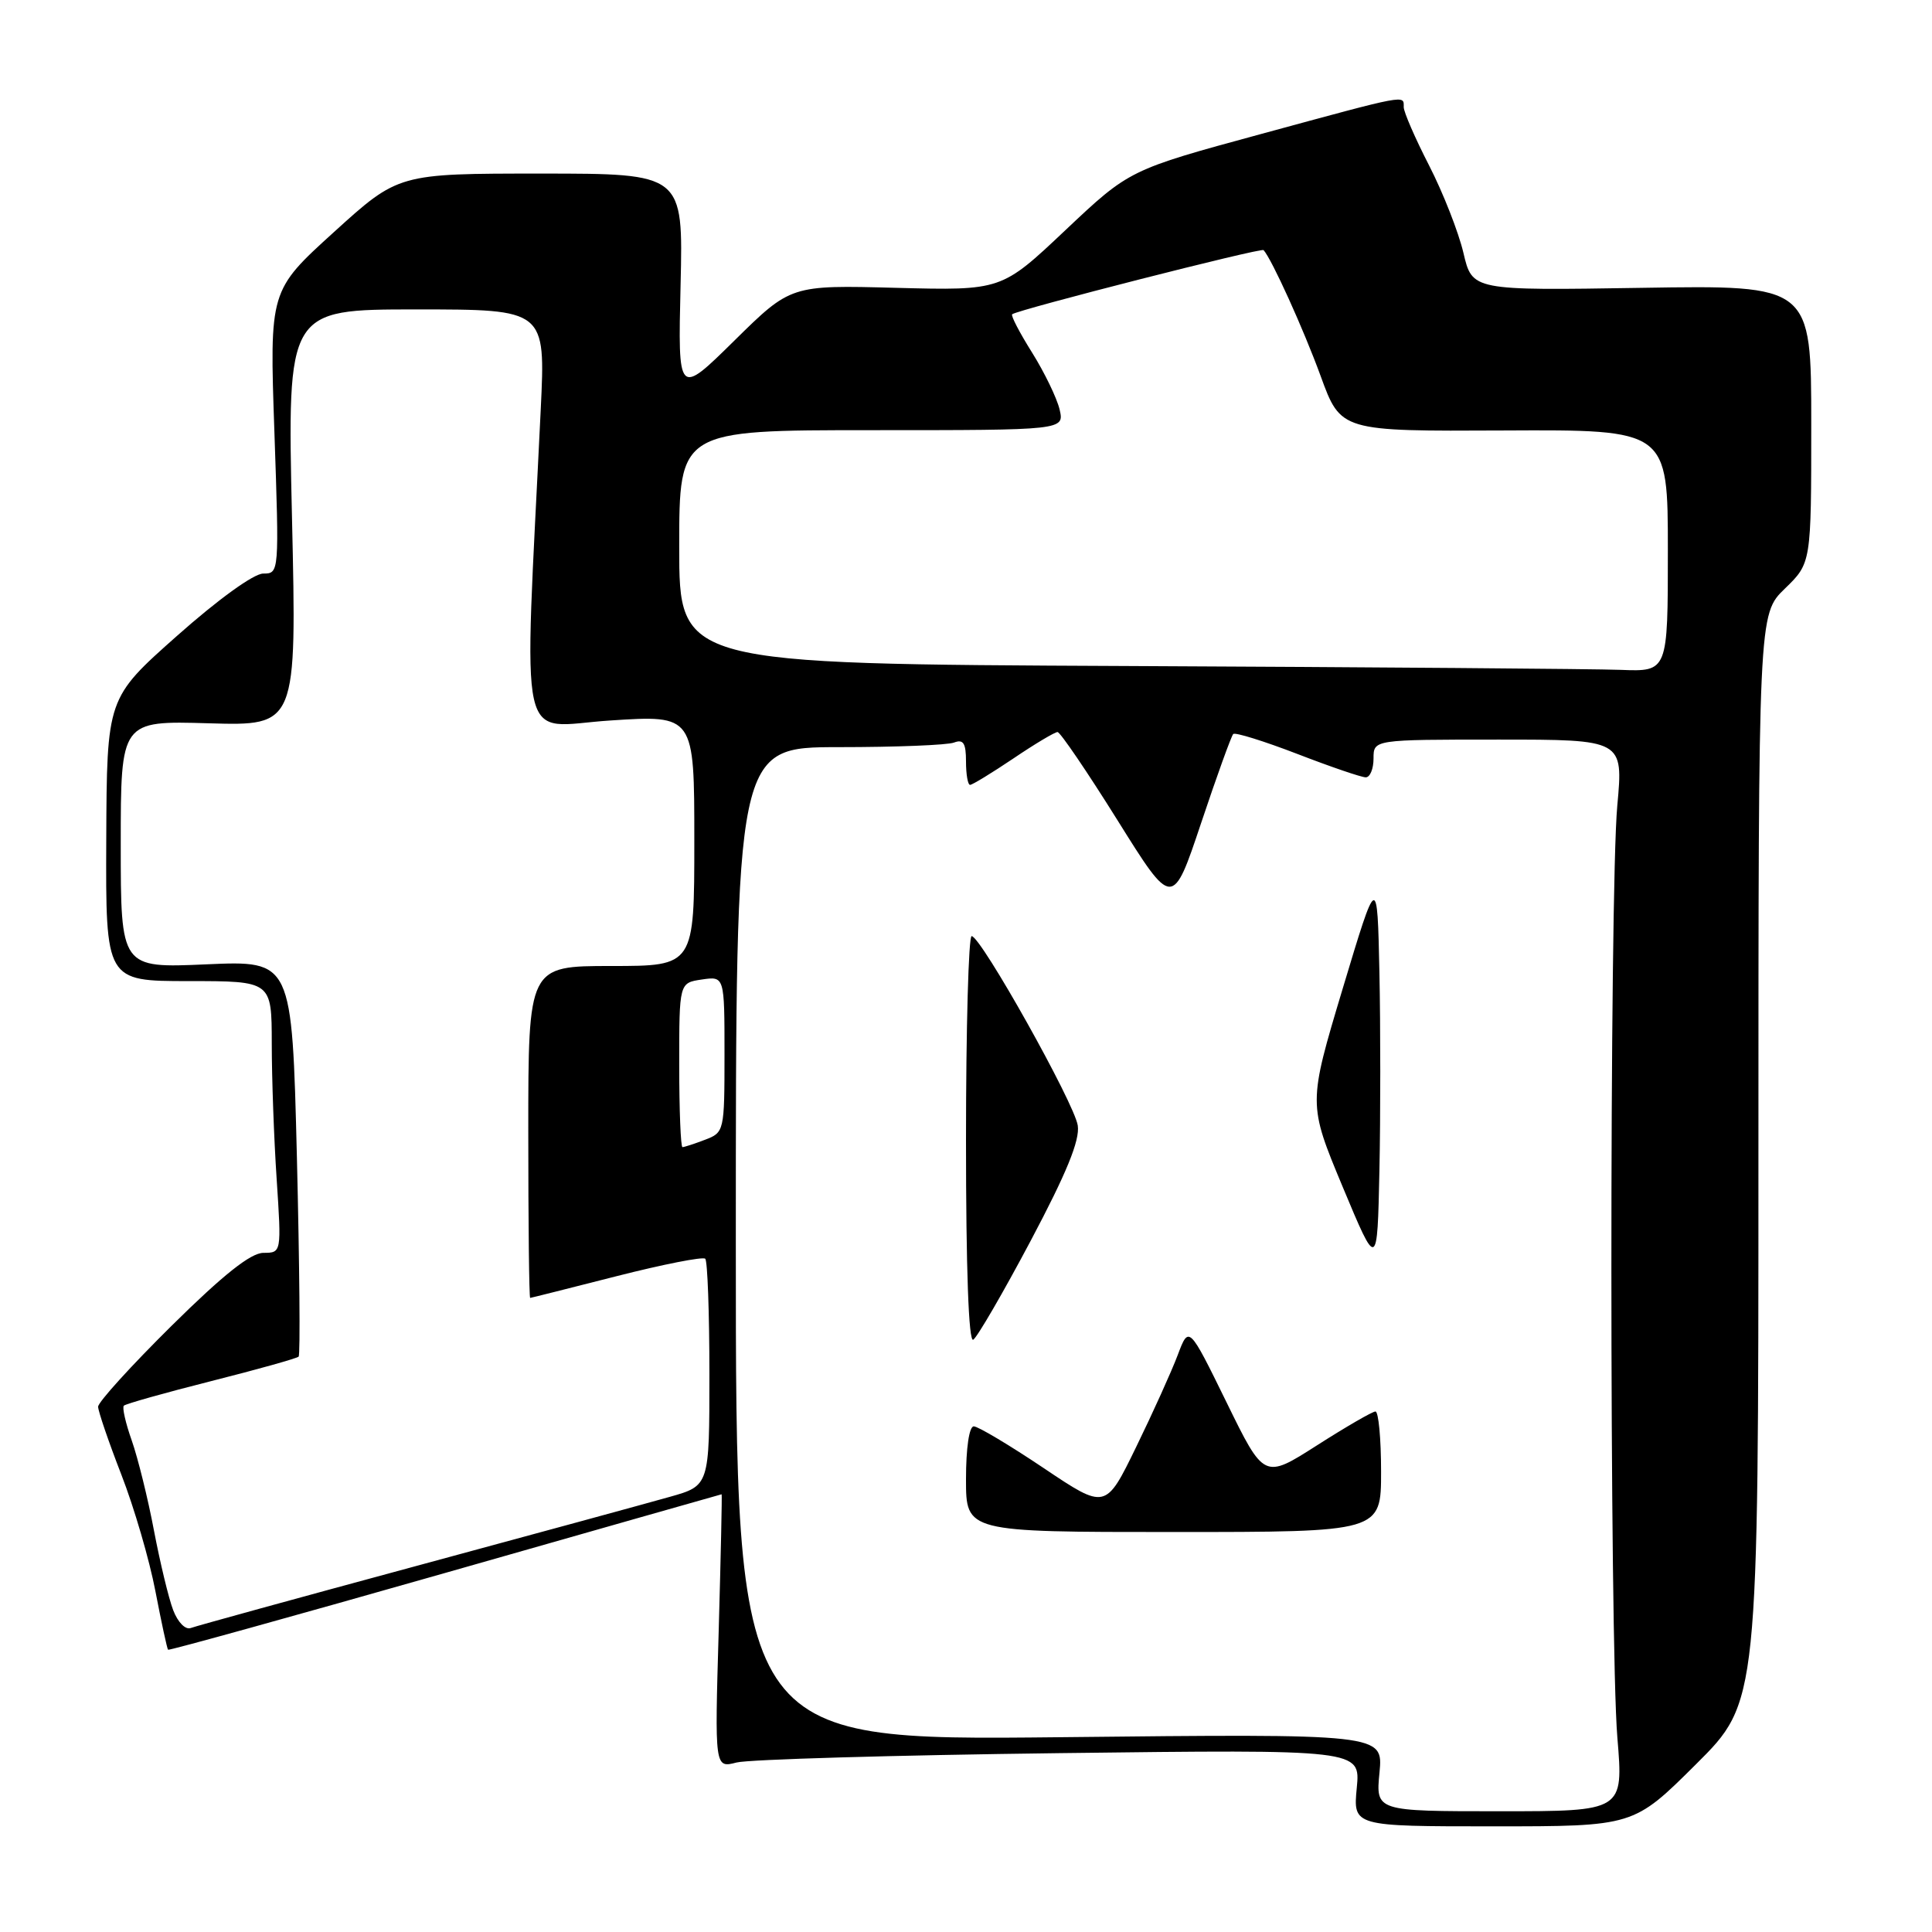 <?xml version="1.0" encoding="UTF-8" standalone="no"?>
<!DOCTYPE svg PUBLIC "-//W3C//DTD SVG 1.1//EN" "http://www.w3.org/Graphics/SVG/1.1/DTD/svg11.dtd" >
<svg xmlns="http://www.w3.org/2000/svg" xmlns:xlink="http://www.w3.org/1999/xlink" version="1.1" viewBox="0 0 256 256">
 <g >
 <path fill="currentColor"
d=" M 224.73 233.77 C 233.00 225.54 233.00 225.54 233.00 153.47 C 233.00 81.39 233.00 81.39 236.50 78.00 C 240.00 74.61 240.00 74.61 240.00 56.20 C 240.00 37.78 240.00 37.78 217.54 38.14 C 195.08 38.50 195.08 38.50 193.91 33.50 C 193.26 30.75 191.22 25.55 189.37 21.94 C 187.51 18.32 186.00 14.84 186.00 14.19 C 186.00 12.56 186.67 12.43 167.12 17.75 C 149.65 22.50 149.65 22.50 141.17 30.50 C 132.70 38.50 132.70 38.50 118.74 38.14 C 104.78 37.77 104.78 37.77 97.30 45.14 C 89.83 52.50 89.83 52.50 90.18 37.75 C 90.53 23.00 90.53 23.00 71.66 23.00 C 52.79 23.00 52.79 23.00 44.25 30.75 C 35.71 38.50 35.71 38.50 36.36 57.25 C 37.00 75.91 37.00 76.00 34.88 76.00 C 33.63 76.00 28.90 79.42 23.46 84.25 C 14.16 92.50 14.16 92.50 14.08 111.25 C 14.00 130.00 14.00 130.00 25.00 130.00 C 36.00 130.00 36.00 130.00 36.01 138.25 C 36.01 142.79 36.30 150.89 36.66 156.25 C 37.30 166.00 37.30 166.00 34.90 166.01 C 33.22 166.02 29.59 168.90 22.75 175.66 C 17.39 180.96 13.00 185.79 13.00 186.40 C 13.01 187.00 14.39 191.05 16.08 195.40 C 17.77 199.74 19.80 206.69 20.59 210.83 C 21.39 214.98 22.14 218.47 22.27 218.60 C 22.40 218.72 38.92 214.14 59.00 208.42 C 79.08 202.69 95.56 198.01 95.62 198.00 C 95.69 198.00 95.51 206.17 95.23 216.14 C 94.70 234.29 94.70 234.29 97.60 233.54 C 99.20 233.13 118.45 232.57 140.39 232.30 C 180.27 231.81 180.27 231.81 179.78 236.90 C 179.29 242.00 179.29 242.00 197.88 242.00 C 216.46 242.00 216.46 242.00 224.73 233.77 Z  M 182.79 234.87 C 183.28 229.73 183.28 229.73 140.39 230.19 C 97.50 230.64 97.50 230.64 97.50 164.82 C 97.50 99.00 97.50 99.00 111.17 99.00 C 118.69 99.00 125.55 98.73 126.42 98.39 C 127.65 97.92 128.00 98.47 128.00 100.89 C 128.00 102.60 128.24 104.00 128.54 104.00 C 128.84 104.00 131.42 102.42 134.28 100.50 C 137.13 98.57 139.77 97.00 140.13 97.00 C 140.48 97.00 144.06 102.26 148.07 108.68 C 155.37 120.37 155.37 120.37 159.16 109.04 C 161.24 102.81 163.16 97.51 163.41 97.26 C 163.66 97.01 167.48 98.20 171.90 99.90 C 176.32 101.61 180.40 103.00 180.97 103.00 C 181.54 103.00 182.00 101.88 182.00 100.50 C 182.00 98.00 182.00 98.00 198.55 98.00 C 215.10 98.00 215.10 98.00 214.30 106.75 C 213.25 118.17 213.26 217.63 214.31 230.25 C 215.12 240.00 215.12 240.00 198.71 240.00 C 182.29 240.00 182.29 240.00 182.79 234.87 Z  M 183.00 195.00 C 183.00 190.60 182.66 187.01 182.25 187.03 C 181.84 187.04 178.35 189.06 174.50 191.52 C 167.50 195.99 167.50 195.99 162.52 185.81 C 157.53 175.63 157.53 175.63 156.05 179.56 C 155.23 181.73 152.75 187.22 150.53 191.77 C 146.50 200.04 146.50 200.04 138.28 194.52 C 133.75 191.48 129.59 189.00 129.03 189.00 C 128.42 189.00 128.00 191.88 128.00 196.00 C 128.00 203.00 128.00 203.00 155.50 203.00 C 183.00 203.00 183.00 203.00 183.00 195.00 Z  M 136.57 164.41 C 141.33 155.43 143.10 151.11 142.81 149.14 C 142.38 146.20 130.00 124.10 128.75 124.04 C 128.34 124.02 128.00 136.18 128.00 151.06 C 128.00 168.16 128.35 177.90 128.96 177.52 C 129.49 177.19 132.92 171.29 136.57 164.41 Z  M 182.78 128.88 C 182.50 115.75 182.50 115.75 177.91 131.01 C 173.33 146.27 173.33 146.27 177.91 157.26 C 182.50 168.25 182.50 168.25 182.78 155.12 C 182.93 147.91 182.93 136.09 182.78 128.88 Z  M 22.95 213.36 C 22.35 211.80 21.21 207.04 20.40 202.80 C 19.60 198.55 18.27 193.19 17.46 190.88 C 16.64 188.57 16.17 186.49 16.41 186.26 C 16.65 186.02 21.86 184.55 28.00 183.00 C 34.14 181.45 39.34 179.99 39.57 179.76 C 39.80 179.53 39.69 167.63 39.34 153.31 C 38.69 127.28 38.69 127.28 27.34 127.78 C 16.00 128.28 16.00 128.28 16.00 111.89 C 16.00 95.50 16.00 95.50 27.66 95.84 C 39.32 96.18 39.32 96.18 38.69 68.59 C 38.06 41.00 38.06 41.00 55.17 41.00 C 72.29 41.00 72.29 41.00 71.65 54.25 C 69.41 100.77 68.41 96.27 80.85 95.47 C 92.00 94.74 92.00 94.74 92.00 111.37 C 92.00 128.00 92.00 128.00 81.00 128.00 C 70.00 128.00 70.00 128.00 70.00 150.00 C 70.00 162.10 70.11 171.99 70.25 171.98 C 70.39 171.97 75.54 170.67 81.70 169.10 C 87.87 167.53 93.15 166.49 93.45 166.79 C 93.75 167.09 94.00 173.98 94.00 182.10 C 94.00 196.86 94.00 196.86 88.75 198.34 C 85.86 199.16 70.68 203.30 55.01 207.54 C 39.34 211.78 25.96 215.46 25.28 215.72 C 24.57 215.99 23.56 214.96 22.95 213.36 Z  M 90.00 141.11 C 90.00 130.23 90.00 130.23 93.00 129.79 C 96.00 129.35 96.00 129.35 96.00 139.70 C 96.00 149.89 95.96 150.06 93.43 151.02 C 92.02 151.56 90.67 152.00 90.43 152.00 C 90.20 152.00 90.00 147.10 90.00 141.11 Z  M 149.25 88.25 C 90.00 87.98 90.00 87.98 90.00 72.49 C 90.00 57.00 90.00 57.00 115.52 57.00 C 141.04 57.00 141.04 57.00 140.40 54.25 C 140.04 52.74 138.40 49.35 136.75 46.71 C 135.10 44.08 133.91 41.80 134.12 41.64 C 134.95 41.01 167.13 32.80 167.43 33.14 C 168.54 34.38 172.72 43.61 174.99 49.82 C 177.66 57.15 177.66 57.15 199.33 57.04 C 221.00 56.93 221.00 56.93 221.00 72.97 C 221.00 89.00 221.00 89.00 214.75 88.76 C 211.31 88.63 181.84 88.40 149.25 88.25 Z "/>
</g>
</svg>